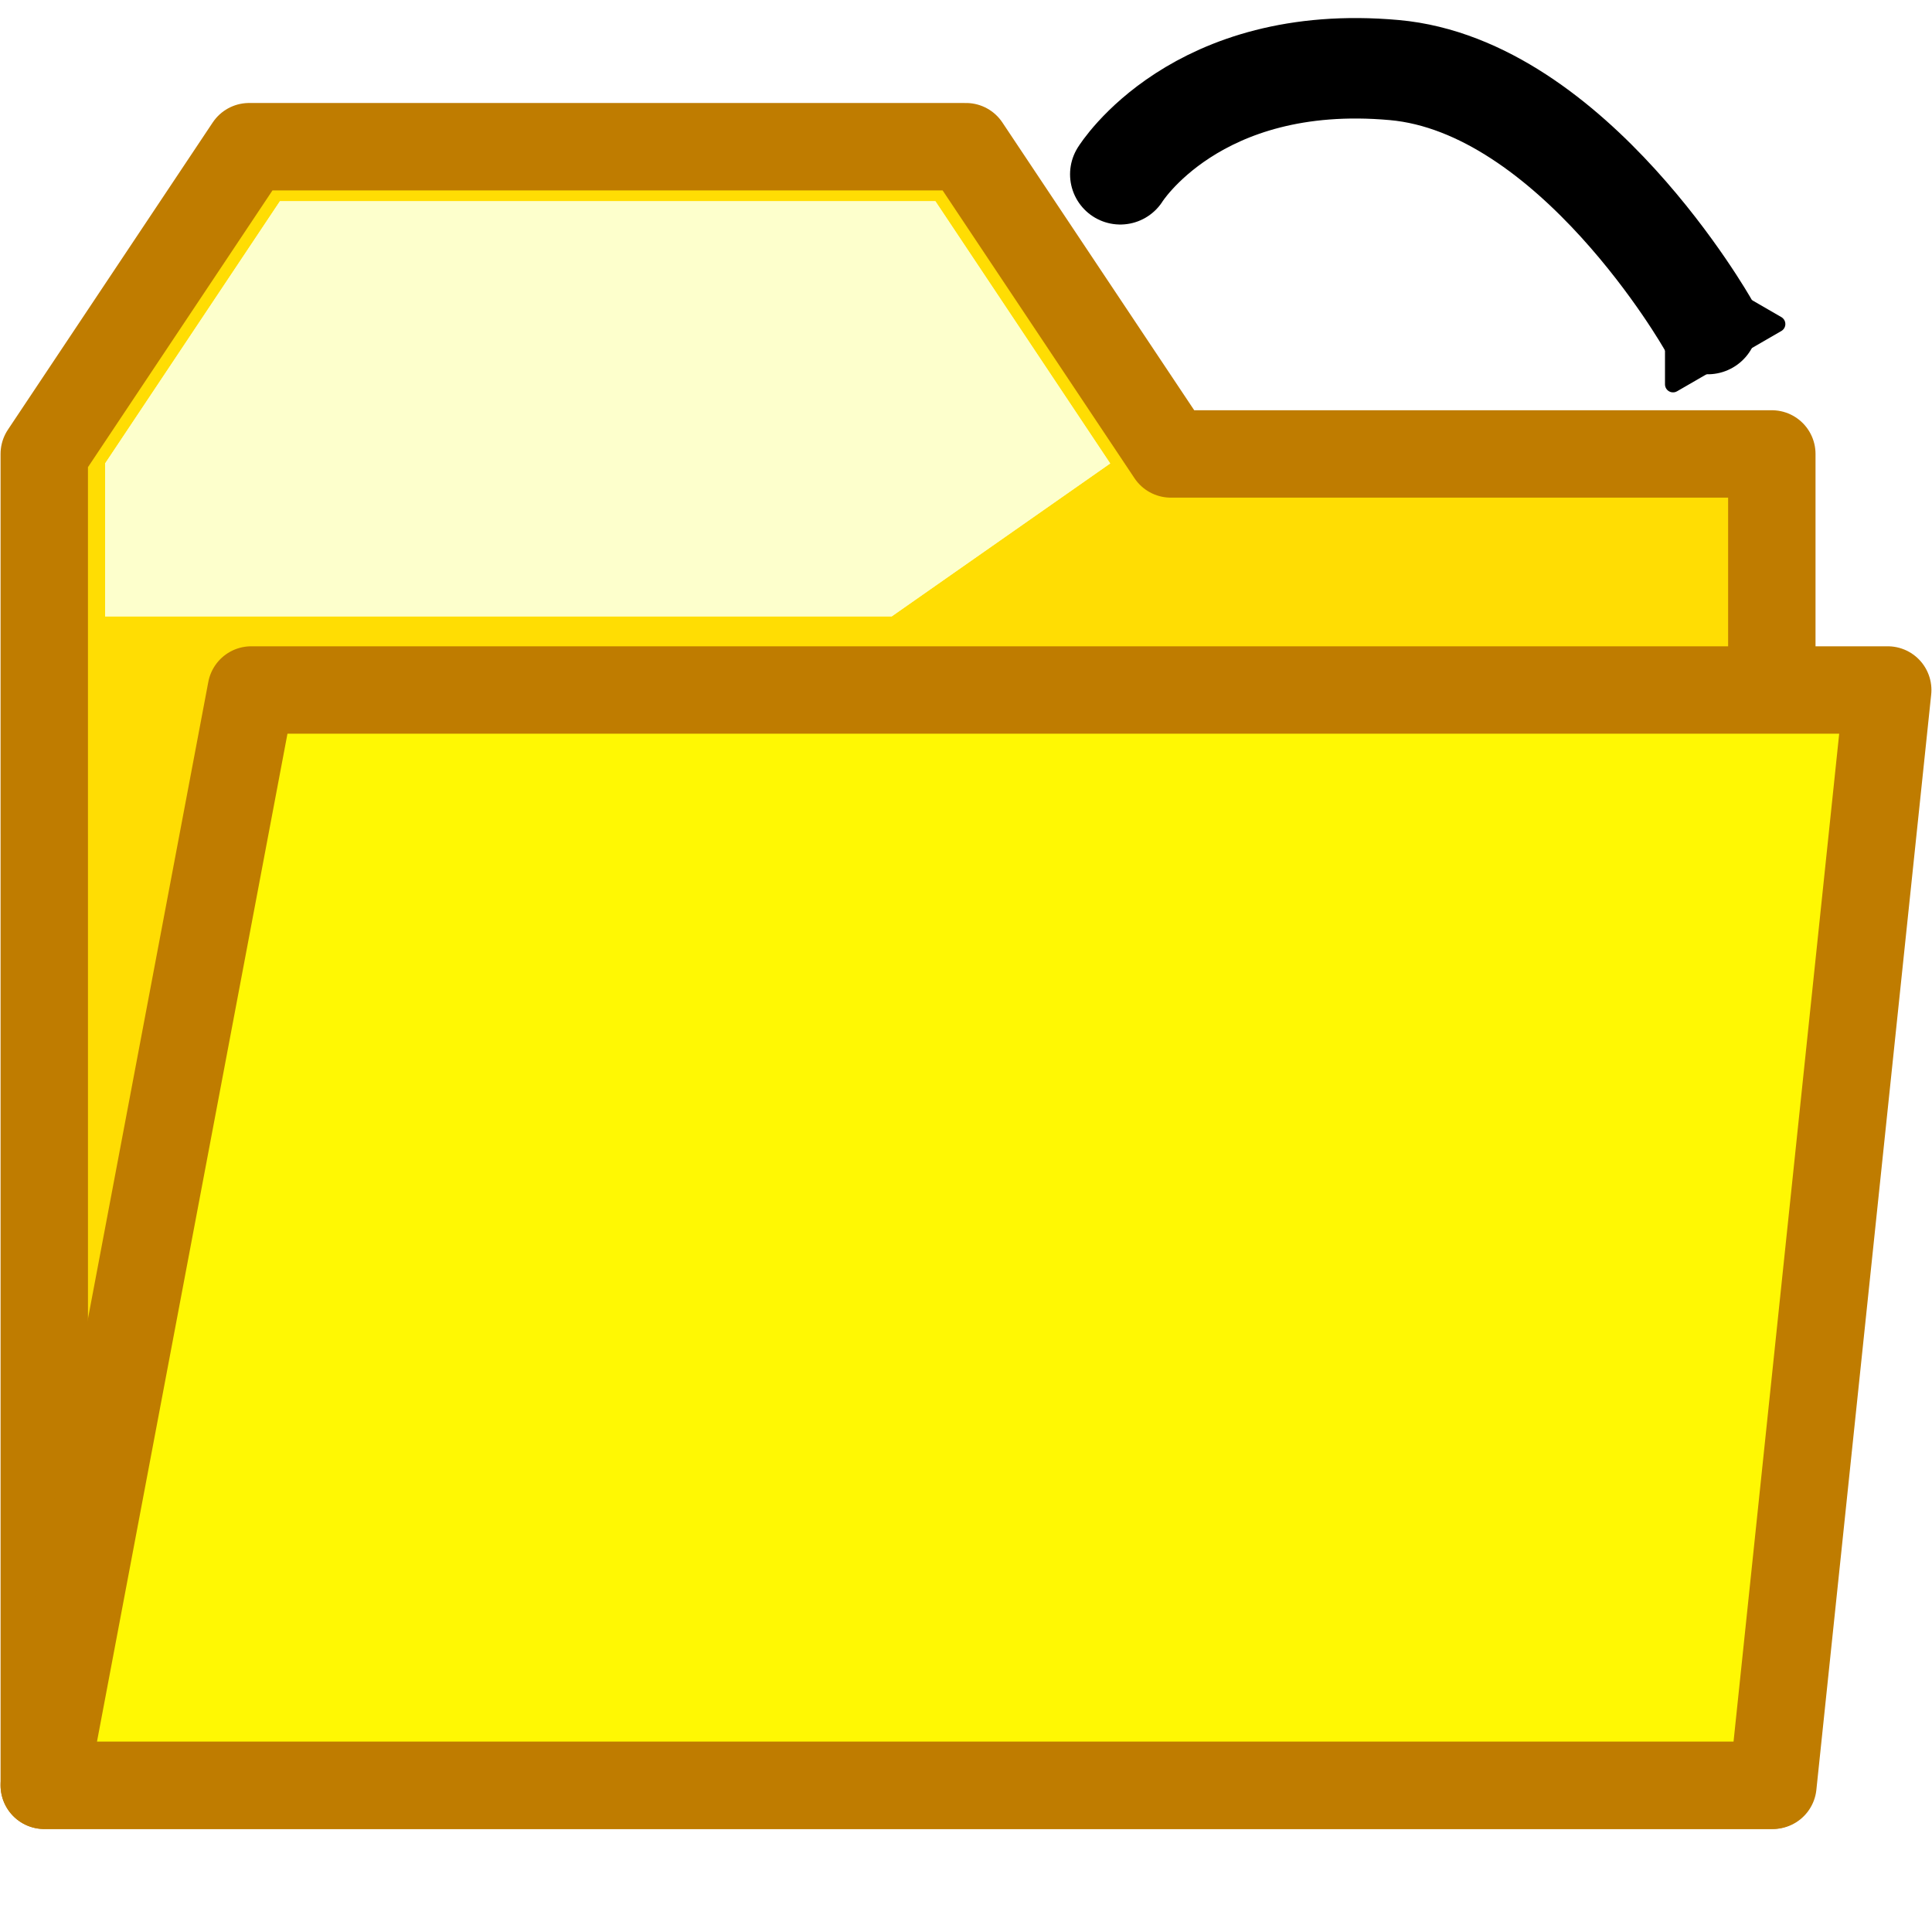 <?xml version="1.0" encoding="UTF-8"?>
<svg width="100" height="100" version="1.1" viewBox="0 0 100 100" xmlns="http://www.w3.org/2000/svg">
 <defs>
  <marker id="a" overflow="visible" orient="auto">
   <path transform="scale(.4)" d="m5.77 0-8.65 5v-10l8.65 5z" fill-rule="evenodd" stroke="#000" stroke-width="1pt"/>
  </marker>
 </defs>
 <path d="m2.292 92.408h89.417v-68.912h-31.107l-10.602-15.903h-37.107l-10.602 15.903z" fill="#ffdd03" fill-rule="evenodd" stroke="#bf7c00" stroke-linejoin="round" stroke-width="4.524"/>
 <path d="m5.441 31.905h40.713l11.309-7.917-9.047-13.571h-33.928l-9.047 13.571z" fill="#fdffcc" stroke-width=".958"/>
 <g transform="translate(-.571 .51)">
  <path d="m6.012 31.395h40.713l11.309-7.917-9.047-13.571h-33.928l-9.047 13.571z" fill="#fdffcc" stroke-width=".958"/>
  <path d="m2.862 91.897h89.474l5.943-56.693h-84.703z" fill="#fff803" fill-rule="evenodd" stroke="#bf7c00" stroke-linejoin="round" stroke-width="4.524"/>
 </g>
 <path d="m57.986 9.021s3.906-6.319 14.184-5.394c9.247 0.832 16.223 13.146 16.223 13.146" fill="none" marker-end="url(#a)" stroke="#000" stroke-linecap="round" stroke-linejoin="round" stroke-width="5.2"/>
</svg>
